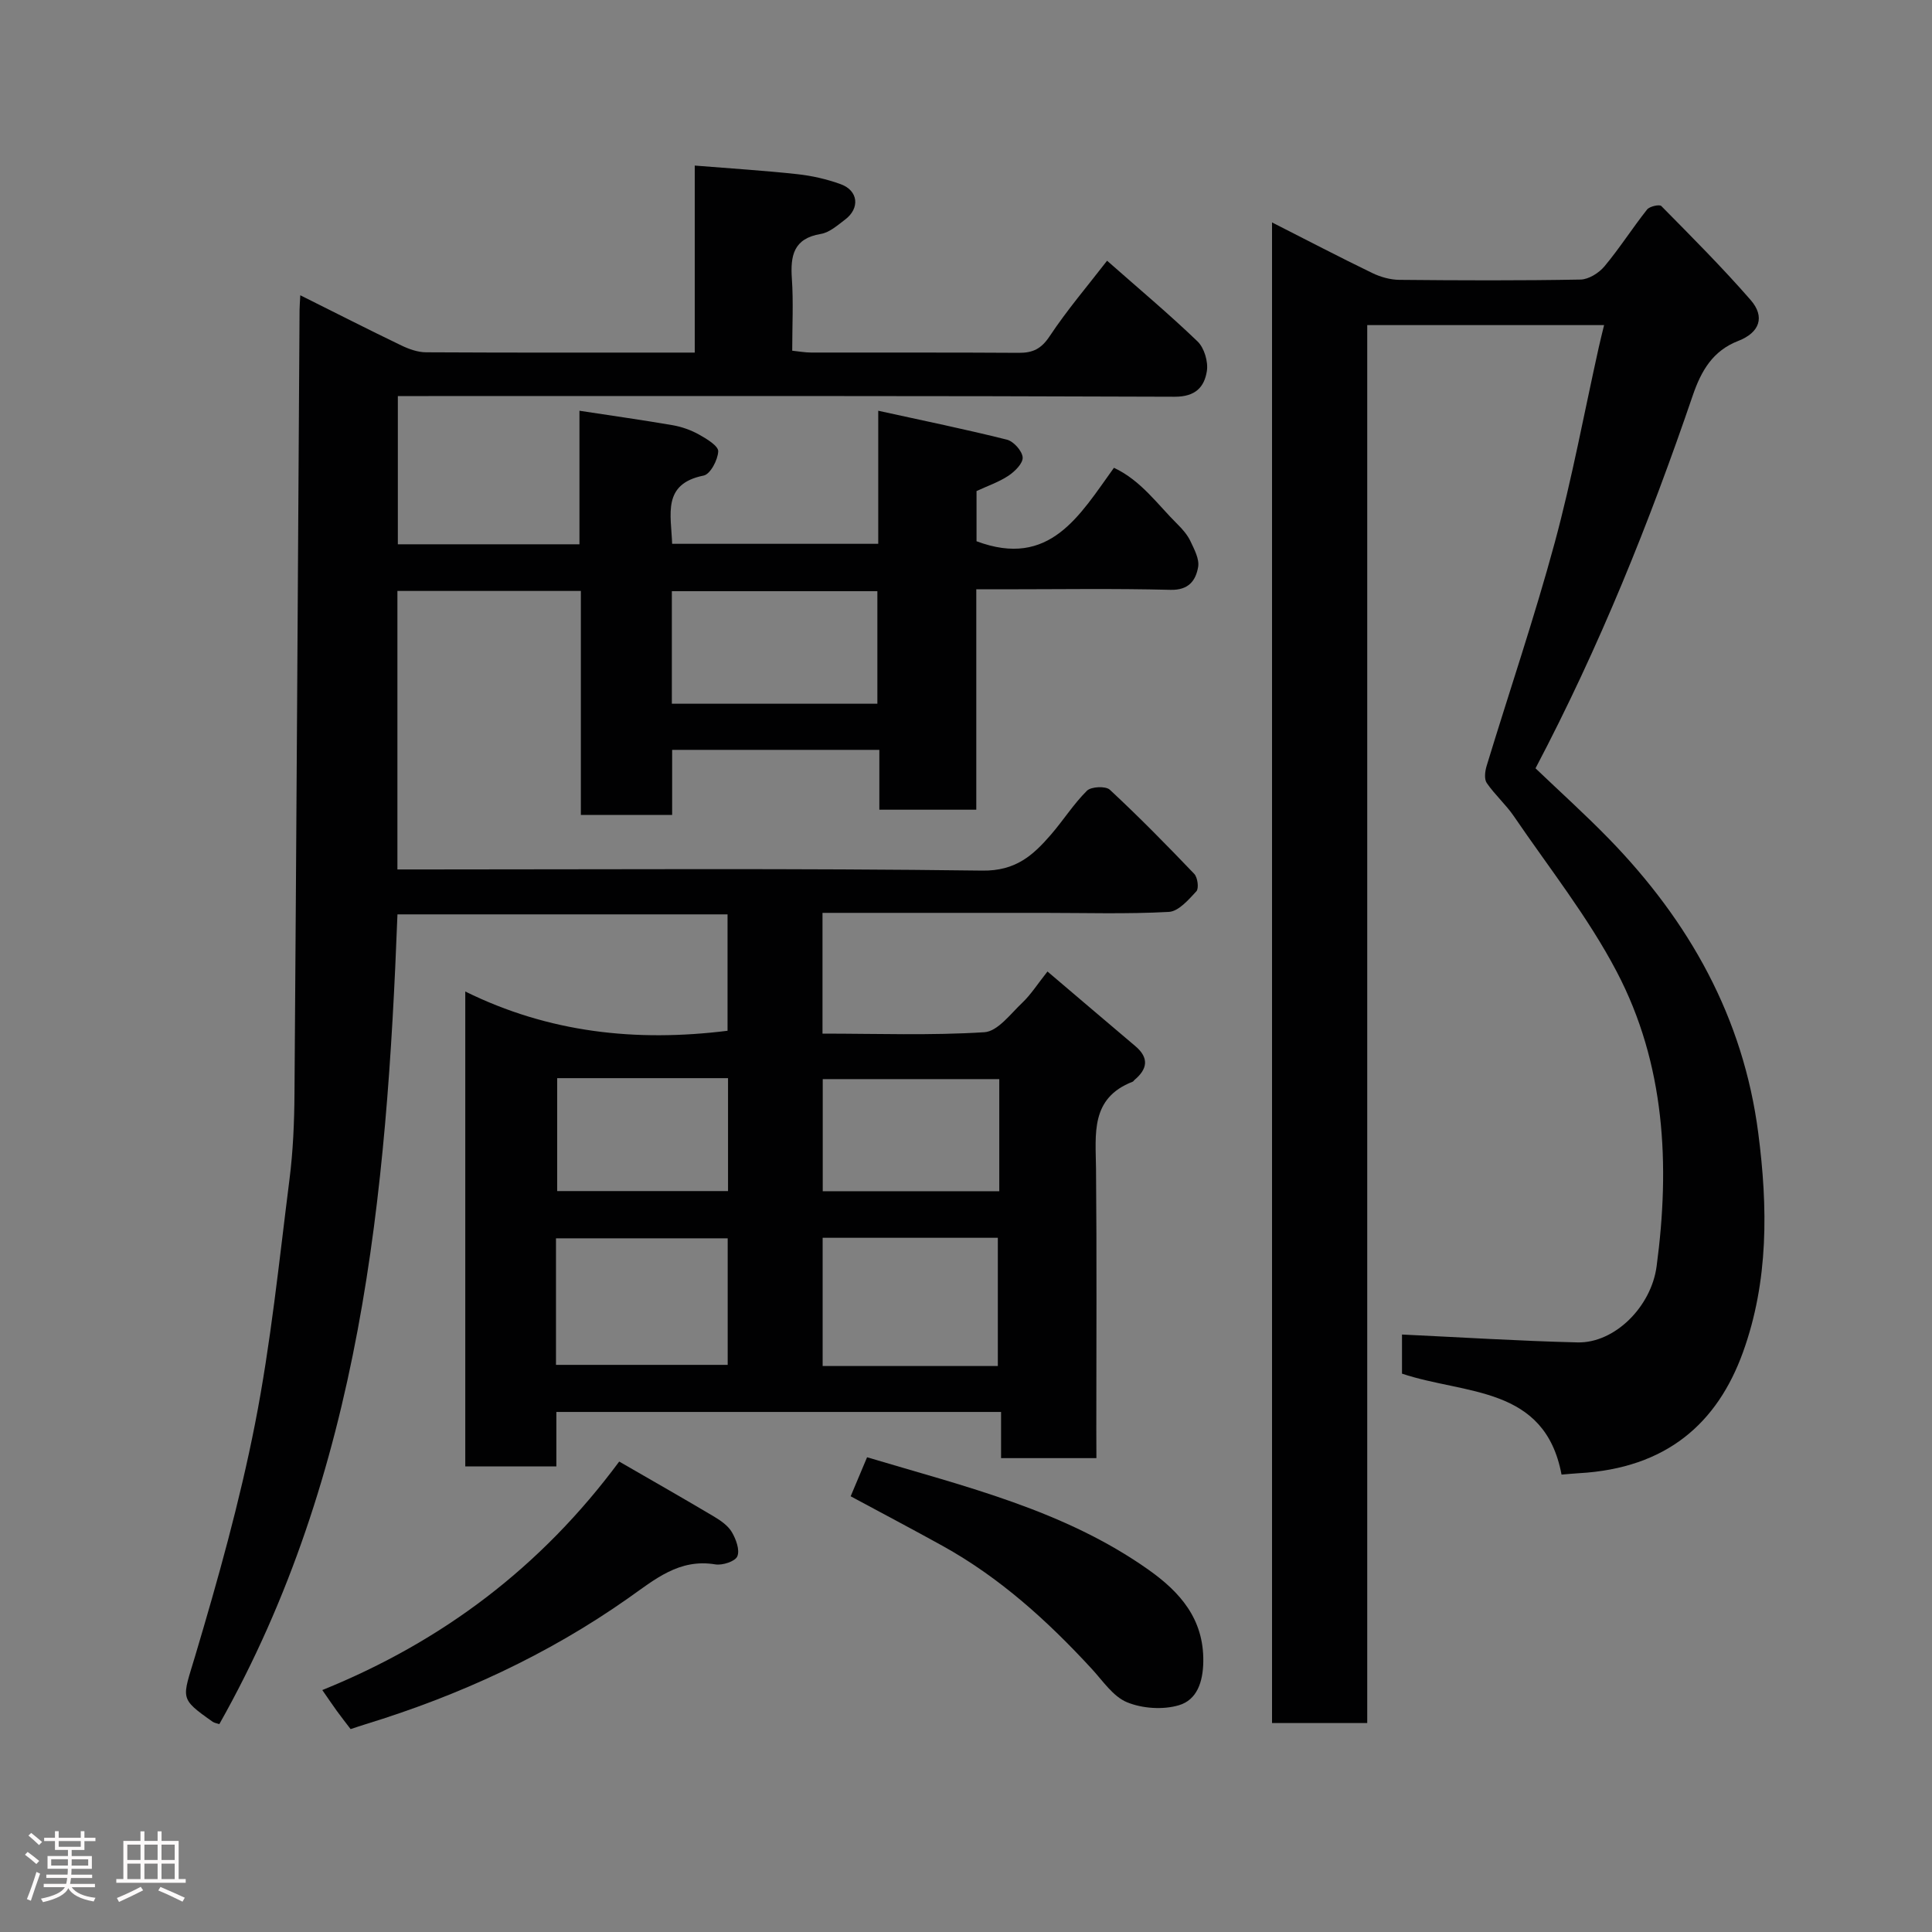 <svg enable-background="new 0 0 400 400" viewBox="0 0 400 400" xmlns="http://www.w3.org/2000/svg"><rect x="0" y="0" width="400" height="400" fill="#808080" stroke="none"/><path d="m5.17 384 .55-.58c.85.61 1.65 1.24 2.4 1.87l-.59.64c-.83-.73-1.62-1.38-2.36-1.93m1.22 9.53-.82-.34c.71-1.76 1.37-3.64 1.98-5.63.24.13.5.25.76.36-.6 1.67-1.24 3.54-1.92 5.61m-.5-13.5.57-.54c.56.44 1.31 1.06 2.26 1.87l-.64.64c-.68-.66-1.41-1.32-2.19-1.97m3.25.46h2.24v-1.36h.77v1.36h4.57v-1.36h.76v1.36h2.28v.69h-2.28v1.84h-2.64v1.26h4.18v2.64h-4.21c0 .45-.02.86-.05 1.21h4.32v.69h-4.38c-.04.34-.1.75-.19 1.22h5.15v.69h-4.82c.87 1.19 2.51 1.92 4.93 2.19-.17.31-.3.57-.37.76-2.77-.49-4.52-1.41-5.26-2.76-.56 1.26-2.3 2.23-5.24 2.9-.12-.24-.26-.48-.43-.72 2.73-.55 4.38-1.34 4.96-2.38h-4.38v-.69h4.65c.1-.38.17-.79.21-1.22h-4.32v-.69h4.4c.03-.34.05-.75.05-1.21h-4.2v-2.64h4.23v-1.26h-2.69v-1.84h-2.24zm1.46 4.46v1.29h3.45c.01-.4.02-.57.01-.53v-.32-.45h-3.46zm1.55-2.59h4.57v-1.19h-4.57zm6.11 2.59h-3.42v.77c-.02.19-.01.37-.02.53h3.44z" fill="#fcfafa"/><path d="m32.63 379.16h.82v1.98h3.54v7.89h1.46v.78h-14.37v-.78h1.46v-7.89h3.54v-1.98h.82v1.98h2.73zm-3.49 11.48.5.73c-1.61.82-3.28 1.63-5 2.41-.13-.27-.28-.55-.44-.82 1.75-.72 3.4-1.49 4.94-2.32m-2.78-5.55h2.73v-3.18h-2.73zm0 3.95h2.73v-3.2h-2.73zm3.54-3.95h2.73v-3.18h-2.73zm0 3.95h2.73v-3.2h-2.73zm7.89 4.68c-1.84-.92-3.51-1.7-5.02-2.32l.45-.73c1.89.8 3.57 1.55 5.04 2.23zm-1.62-11.81h-2.73v3.18h2.73zm-2.73 7.13h2.73v-3.2h-2.73z" fill="#fcfafa"/><g fill="#010102"><path d="m227 301.89c-6.9 0-13.05 0-19.74 0 0-3.11 0-6.17 0-9.56-30.93 0-61.32 0-92.07 0v11.28c-6.41 0-12.46 0-18.86 0 0-32.33 0-64.74 0-98.33 17.29 8.53 35.34 10.49 54.3 8.13 0-7.68 0-15.73 0-24.1-22.7 0-45.42 0-68.34 0-2.22 58.17-7.48 115.53-36.88 167.65-.49-.17-1.01-.23-1.38-.49-7.02-4.94-6.27-4.72-3.63-13.6 4.73-15.87 9.22-31.89 12.41-48.13 3.27-16.67 4.98-33.65 7.12-50.53.75-5.88 1-11.86 1.04-17.79.4-54.09.71-108.19 1.05-162.28.01-.8.08-1.6.15-3.01 7.2 3.59 14.02 7.07 20.92 10.39 1.58.76 3.4 1.41 5.11 1.42 18.33.1 36.66.06 55.64.06 0-13.01 0-25.9 0-38.72 7.51.61 14.39 1.03 21.24 1.78 3.04.33 6.11 1.03 8.99 2.08 3.64 1.32 4.01 4.98.9 7.32-1.55 1.17-3.22 2.67-5.01 2.97-5.69.94-6.34 4.51-6.01 9.31s.07 9.65.07 14.87c1.4.14 2.65.38 3.91.38 14.33.03 28.66-.04 42.99.06 2.93.02 4.67-.83 6.4-3.44 3.61-5.44 7.88-10.44 11.89-15.63 6.46 5.7 12.79 11 18.73 16.71 1.39 1.34 2.23 4.19 1.93 6.13-.52 3.3-2.34 5.33-6.66 5.32-51.51-.21-103-.14-154.5-.14-1.99 0-3.98 0-6.34 0v30.69h37.6c0-9.24 0-18.34 0-27.65 6.78 1.04 13.07 1.92 19.33 3 1.88.33 3.79 1.01 5.46 1.95 1.56.87 3.99 2.34 3.94 3.46-.08 1.78-1.64 4.74-3.02 5.01-8.64 1.73-6.73 8.05-6.52 14.13h42.67c0-8.58 0-17.32 0-27.55 9.43 2.07 18.09 3.84 26.65 5.99 1.38.35 3.14 2.32 3.25 3.66.1 1.21-1.61 2.92-2.92 3.79-1.99 1.33-4.34 2.12-6.63 3.19v10.39c15.17 5.68 21.33-5.35 28.45-15.21 5.63 2.63 9.04 7.62 13.2 11.73 1.03 1.02 2.04 2.19 2.65 3.49.79 1.68 1.87 3.68 1.58 5.33-.49 2.78-1.93 4.81-5.71 4.72-11.66-.3-23.33-.11-34.99-.11-1.63 0-3.26 0-5.23 0v45.63c-6.75 0-13.13 0-20.07 0 0-4.04 0-8.11 0-12.39-14.48 0-28.41 0-42.9 0v13.47c-6.48 0-12.41 0-18.9 0 0-15.25 0-30.64 0-46.37-12.93 0-25.31 0-37.98 0v57.66h5.63c38.49 0 76.99-.26 115.48.24 6.88.09 10.47-3.14 14.19-7.44 2.57-2.97 4.69-6.35 7.46-9.1.87-.86 3.88-1 4.73-.21 6.03 5.6 11.8 11.48 17.49 17.43.7.74.99 3 .44 3.6-1.62 1.75-3.7 4.17-5.71 4.27-8.64.47-17.32.2-25.99.2-15.13 0-30.27 0-45.71 0v25c11.29 0 22.44.41 33.51-.29 2.76-.17 5.42-3.8 7.87-6.12 1.76-1.67 3.09-3.79 5.2-6.45 6.28 5.33 12.22 10.41 18.19 15.45 2.88 2.44 2.53 4.74-.19 7.01-.13.11-.21.3-.35.35-8.82 3.41-7.67 10.84-7.6 18.09.17 18 .06 35.99.06 53.99.02 1.81.02 3.61.02 5.86zm-87.9-156.19h42.55c0-8.02 0-15.73 0-23.3-14.39 0-28.43 0-42.55 0zm67.49 137.12c0-9.25 0-17.96 0-26.55-12.33 0-24.25 0-36.27 0v26.55zm-91.48-.24h35.55c0-8.87 0-17.58 0-26.2-12.04 0-23.75 0-35.55 0zm91.78-59.16c-12.18 0-24.33 0-36.55 0v23.21h36.55c0-7.85 0-15.32 0-23.21zm-91.53-.2v23.38h35.37c0-7.99 0-15.58 0-23.38-11.85 0-23.44 0-35.37 0z"/><path d="m263.36 46.05c7.11 3.61 13.87 7.14 20.74 10.47 1.71.83 3.73 1.4 5.62 1.42 12.5.12 25 .17 37.5-.06 1.7-.03 3.82-1.36 4.97-2.74 3.14-3.76 5.78-7.92 8.82-11.76.52-.66 2.57-1.11 2.95-.72 6.28 6.37 12.62 12.71 18.49 19.45 3.04 3.49 1.87 6.75-2.56 8.47-5.26 2.04-7.66 6.14-9.43 11.32-8.96 26.24-19.27 51.94-32.55 77.17 5.01 4.79 10.27 9.53 15.2 14.59 16.62 17.08 27.82 36.97 30.92 60.93 1.99 15.33 2.16 30.62-3.16 45.36-5.31 14.71-15.81 24.04-33.96 25.06-1.11.06-2.22.18-3.61.29-3.46-18.44-19.96-16.52-33.03-20.9 0-2.74 0-5.84 0-8.1 12.16.57 24.25 1.34 36.35 1.63 7.69.18 15.24-7.38 16.36-15.73 2.82-21.09 1.76-41.92-8.25-61.01-5.94-11.34-14.05-21.55-21.3-32.2-1.66-2.43-3.94-4.44-5.61-6.87-.56-.81-.37-2.42-.04-3.51 4.69-15.41 9.89-30.68 14.1-46.22 3.61-13.34 6.12-26.98 9.13-40.49.31-1.41.67-2.81 1.1-4.59-16.37 0-32.43 0-49.04 0v289.43c-6.81 0-13.08 0-19.71 0 0-103.23 0-206.48 0-310.69z"/><path d="m128.2 302.6c7.01 4.05 13.38 7.67 19.68 11.42 1.39.83 2.88 1.88 3.66 3.22.85 1.46 1.67 3.69 1.11 4.99-.45 1.05-3.08 1.9-4.54 1.66-7.53-1.25-12.55 3.14-18.09 7.03-16.65 11.71-34.95 20.12-54.39 26.08-.92.28-1.84.6-3.04.99-.91-1.19-1.89-2.44-2.83-3.73-.91-1.26-1.78-2.55-3.03-4.35 24.95-10.1 45.33-25.52 61.47-47.31z"/><path d="m176.12 309.79c1.15-2.74 2.2-5.23 3.4-8.08 20.31 6.08 40.8 10.93 58.28 23.3 6.48 4.59 11.45 10.14 11.33 18.99-.06 4.29-1.34 7.95-5.05 9.05-3.29.98-7.57.69-10.75-.62-2.9-1.2-5.01-4.44-7.31-6.93-9.13-9.91-19.03-18.89-30.9-25.46-6.12-3.39-12.32-6.65-19-10.25z"/></g></svg>